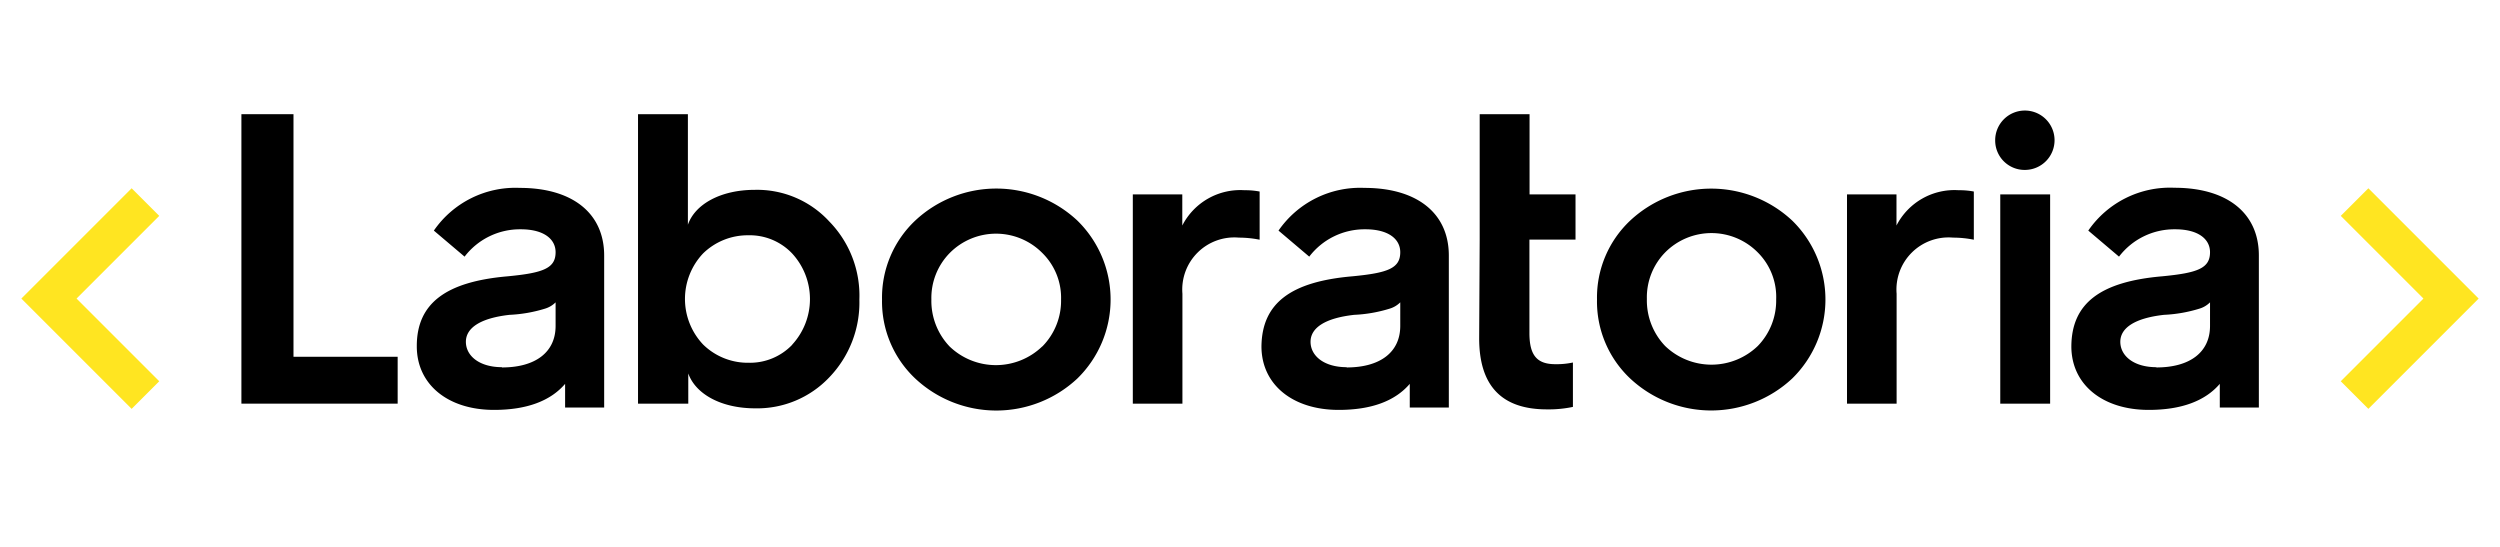 <svg id="Capa_1" data-name="Capa 1" xmlns="http://www.w3.org/2000/svg" viewBox="20 12 192 42">
  <defs><style>.cls-1{fill:#ffe521;}</style></defs>
  <title>Laboratoria_logo_tagline</title>
  <path d="M38.54,43V20.77h4V39.4h8V43Z"/>
  <path d="M59,33.22c2.71-.26,3.67-.61,3.67-1.85,0-1-.89-1.76-2.68-1.76a5.35,5.35,0,0,0-4.31,2.1l-2.36-2a7.61,7.61,0,0,1,6.6-3.28c4,0,6.48,1.91,6.48,5.2V40h0V43.3h-3V41.48c-1.12,1.31-2.94,2-5.46,2-3.54,0-5.93-1.95-5.93-4.88C52,35.29,54.25,33.63,59,33.22Zm-.45,7c2.55,0,4.12-1.15,4.12-3.19V35.22a1.94,1.94,0,0,1-.8.48,10.87,10.87,0,0,1-2.74.48c-2.23.25-3.35,1-3.35,2.07S56.8,40.2,58.56,40.2Z"/>
  <path d="M69,43V20.77h3.83v8.49c.54-1.56,2.49-2.68,5.14-2.68A7.53,7.53,0,0,1,83.68,29,8.15,8.15,0,0,1,86,35a8.29,8.29,0,0,1-2.33,6A7.62,7.62,0,0,1,78,43.36c-2.65,0-4.59-1.12-5.14-2.68V43Zm11.84-4.53a5.17,5.17,0,0,0,0-7,4.49,4.49,0,0,0-3.38-1.4A4.9,4.9,0,0,0,74,31.46a5.09,5.09,0,0,0,0,7,4.9,4.9,0,0,0,3.51,1.4A4.49,4.49,0,0,0,80.84,38.48Z"/>
  <path d="M87.74,35a8.13,8.13,0,0,1,2.55-6.06,9.11,9.11,0,0,1,12.45,0,8.48,8.48,0,0,1,0,12.13,9.11,9.11,0,0,1-12.45,0A8.13,8.13,0,0,1,87.74,35Zm12.31,3.61A5,5,0,0,0,101.49,35a4.82,4.82,0,0,0-1.44-3.57,5,5,0,0,0-7.11,0A4.93,4.93,0,0,0,91.53,35a5.07,5.07,0,0,0,1.4,3.61,5.13,5.13,0,0,0,7.11,0Z"/>
  <path d="M107,43V26.93h3.8v2.39a5,5,0,0,1,4.79-2.71,5.7,5.7,0,0,1,1.15.1v3.7a8.14,8.14,0,0,0-1.59-.16,4,4,0,0,0-4.34,4.31V43Z"/>
  <path d="M133.64,30.4h0V26.93h0V20.77h3.83v6.16H141V30.4h-3.54v7.18c0,1.75.61,2.39,2,2.39a6,6,0,0,0,1.34-.13v3.41a9,9,0,0,1-2,.19c-3.48,0-5.2-1.82-5.2-5.46Z"/>
  <path d="M142.65,35a8.12,8.12,0,0,1,2.55-6.06,9.11,9.11,0,0,1,12.44,0,8.48,8.48,0,0,1,0,12.13,9.11,9.11,0,0,1-12.44,0A8.12,8.12,0,0,1,142.65,35ZM155,38.57A5,5,0,0,0,156.41,35,4.83,4.83,0,0,0,155,31.39a5,5,0,0,0-7.12,0,4.93,4.93,0,0,0-1.4,3.57,5.06,5.06,0,0,0,1.4,3.61,5.13,5.13,0,0,0,7.12,0Z"/>
  <path d="M161.85,43V26.93h3.8v2.39a5,5,0,0,1,4.79-2.71,5.63,5.63,0,0,1,1.15.1v3.7a8.07,8.07,0,0,0-1.59-.16,4,4,0,0,0-4.34,4.31V43Z"/>
  <path d="M173.23,22.78a2.28,2.28,0,1,1,2.3,2.27A2.26,2.26,0,0,1,173.23,22.78ZM173.62,43V26.93h3.83V43Z"/>
  <path d="M123.87,33.22c2.71-.26,3.67-.61,3.67-1.85,0-1-.89-1.76-2.68-1.76a5.35,5.35,0,0,0-4.31,2.1l-2.36-2a7.62,7.62,0,0,1,6.6-3.28c4,0,6.48,1.91,6.48,5.2V40h0V43.3h-3V41.48c-1.12,1.31-2.93,2-5.46,2-3.54,0-5.93-1.95-5.93-4.88C116.92,35.29,119.12,33.63,123.87,33.22Zm-.45,7c2.55,0,4.12-1.15,4.12-3.19V35.22a1.94,1.94,0,0,1-.8.48,10.82,10.82,0,0,1-2.74.48c-2.24.25-3.35,1-3.35,2.07S121.67,40.2,123.43,40.2Z"/>
  <path d="M186.06,33.22c2.71-.26,3.67-.61,3.67-1.85,0-1-.89-1.76-2.68-1.76a5.34,5.34,0,0,0-4.31,2.1l-2.36-2A7.62,7.62,0,0,1,187,26.42c4,0,6.48,1.91,6.48,5.2V40h0V43.3h-3V41.48c-1.12,1.31-2.94,2-5.46,2-3.54,0-5.94-1.95-5.94-4.88C179.1,35.29,181.31,33.63,186.06,33.22Zm-.45,7c2.55,0,4.12-1.15,4.12-3.19V35.22a1.93,1.93,0,0,1-.8.48,10.83,10.83,0,0,1-2.74.48c-2.23.25-3.35,1-3.35,2.07S183.86,40.2,185.61,40.2Z"/>
  <polygon class="cls-1" points="25.88 34.93 32.23 28.58 32.23 28.58 30.11 26.46 21.64 34.93 30.11 43.4 32.23 41.28 25.88 34.93"/>
  <polygon class="cls-1" points="206.12 34.93 199.77 28.58 199.77 28.58 201.89 26.46 210.36 34.93 201.89 43.4 199.77 41.28 206.12 34.93"/>
</svg>